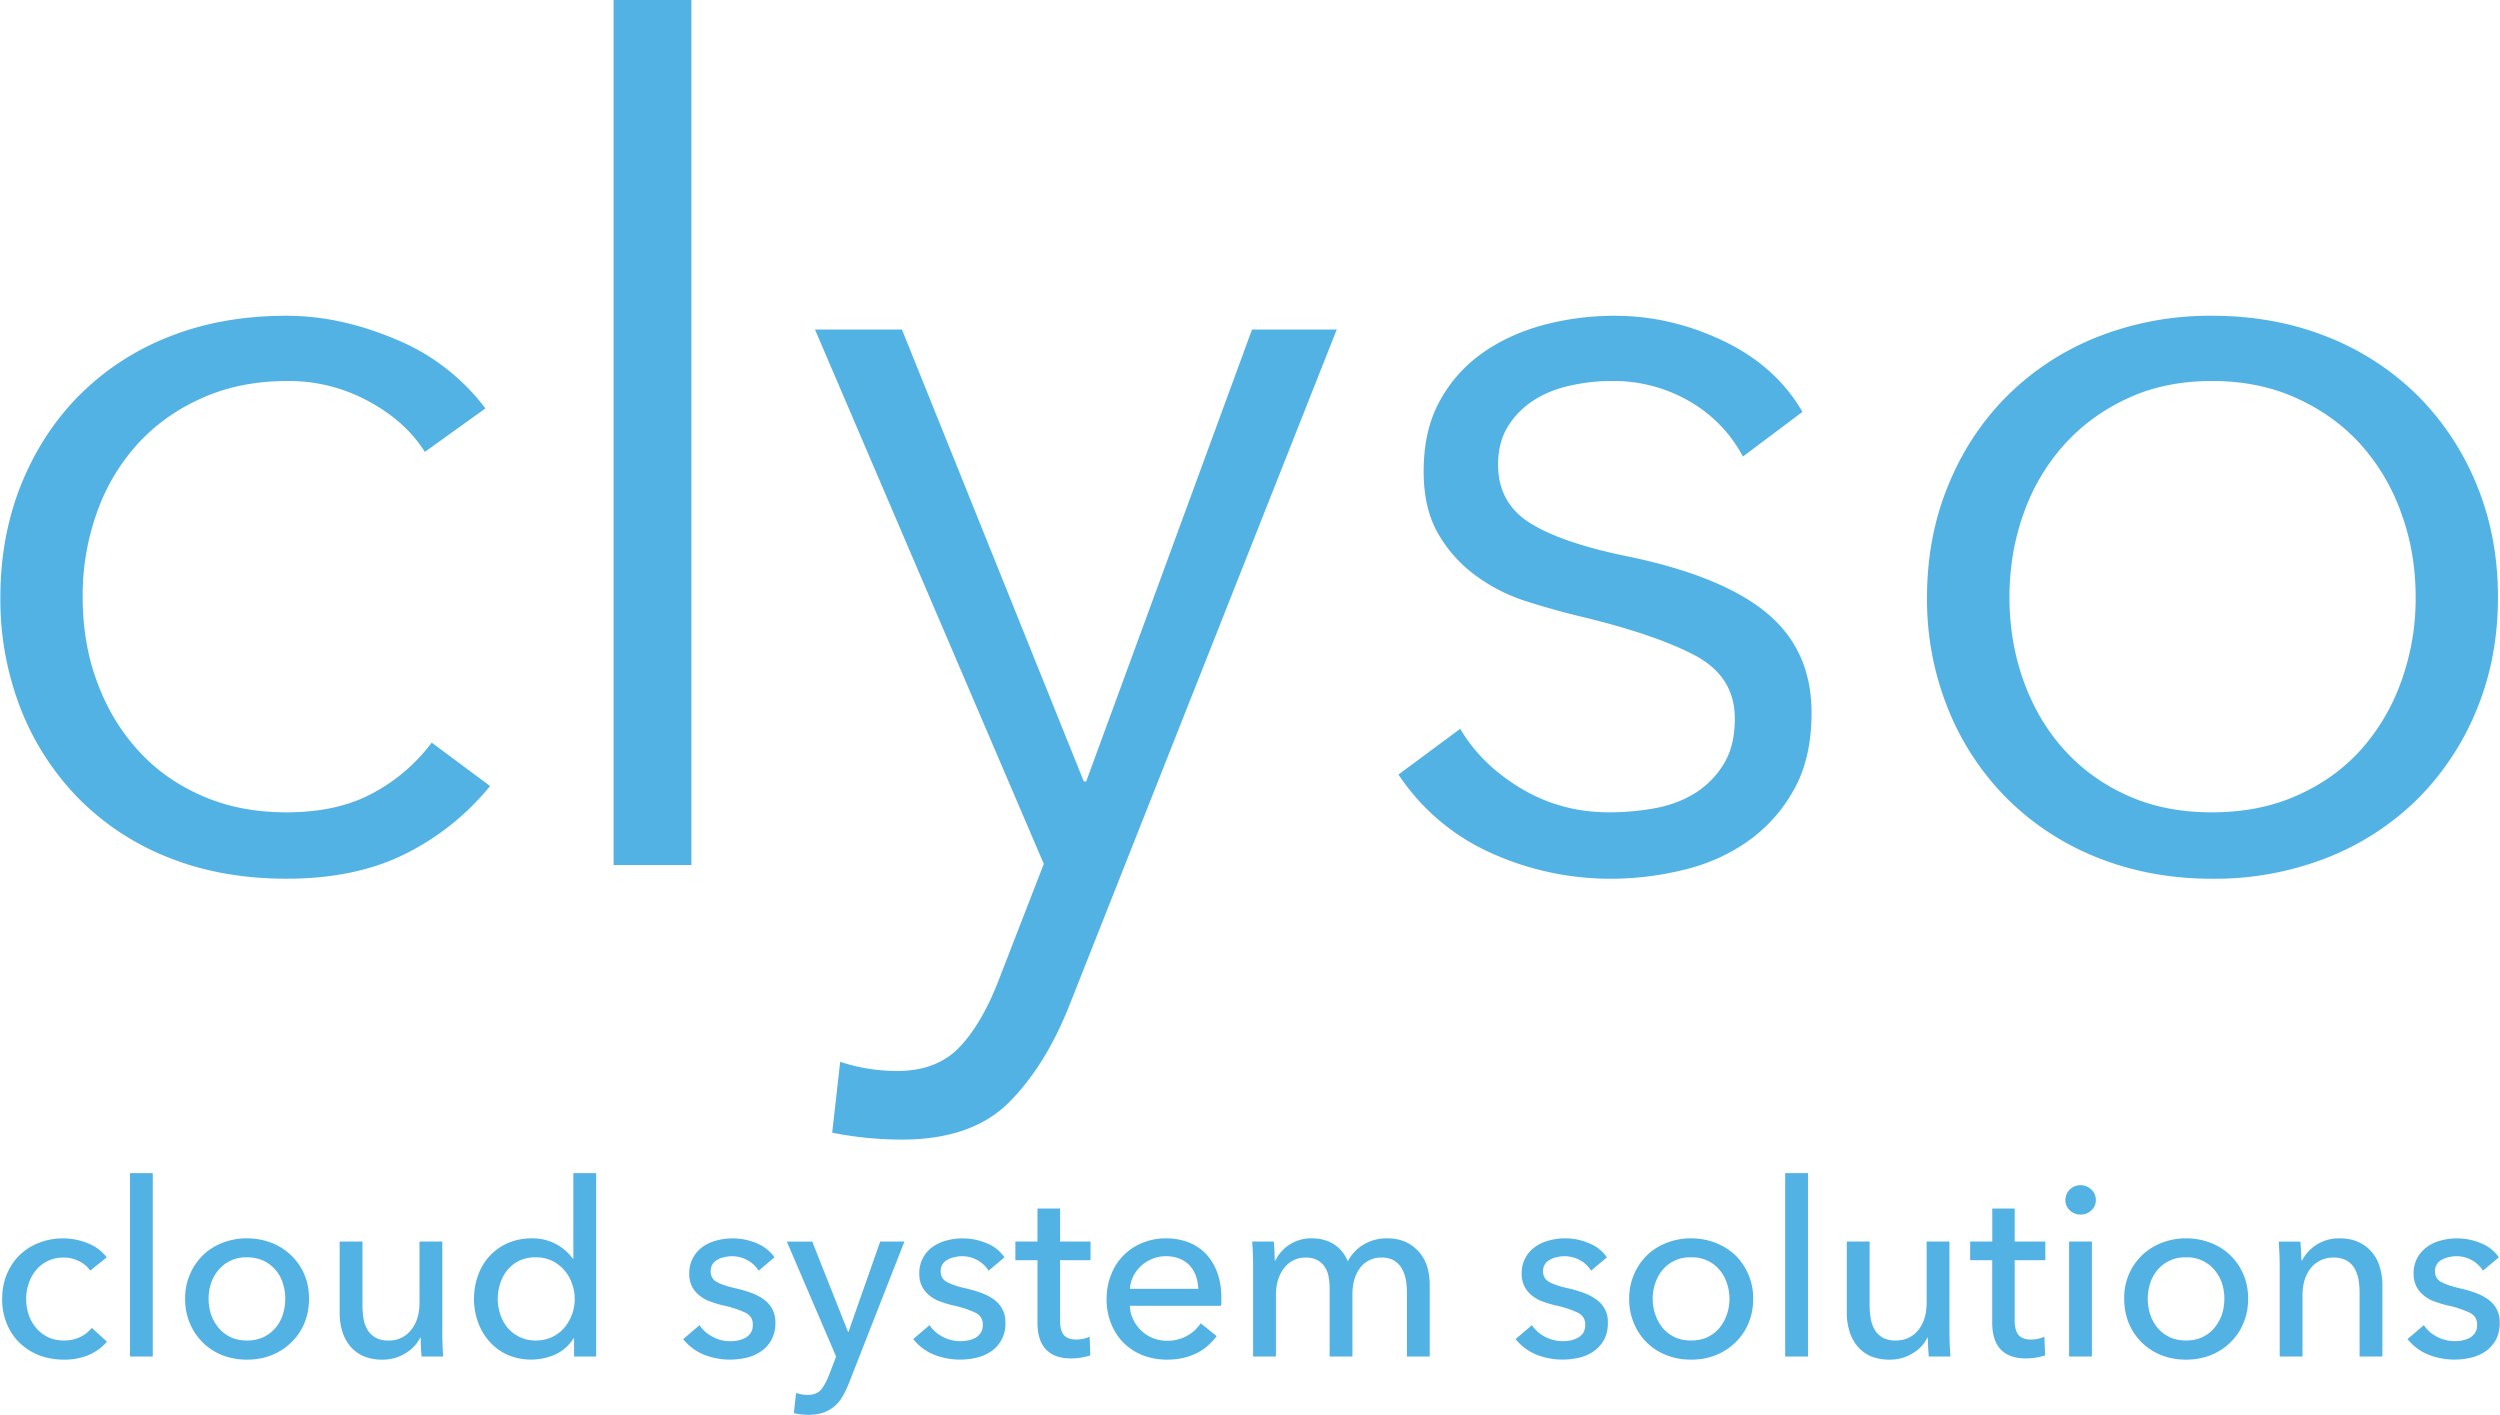 <svg xmlns="http://www.w3.org/2000/svg" role="img" viewBox="4.067 2.07 52.611 29.775"><path fill="#53B2E4" fill-rule="evenodd" d="M5.965 28.81a.584.584 0 0 0-.23-.197.7.7 0 0 0-.325-.078.75.75 0 0 0-.335.07.752.752 0 0 0-.248.192.838.838 0 0 0-.154.278.987.987 0 0 0-.055.332c0 .116.017.226.054.333a.838.838 0 0 0 .156.277.77.77 0 0 0 .25.193c.097.047.21.07.337.07a.762.762 0 0 0 .333-.07.697.697 0 0 0 .25-.195l.32.29c-.103.12-.23.212-.383.28a1.32 1.32 0 0 1-.52.098c-.187 0-.36-.03-.52-.09a1.255 1.255 0 0 1-.41-.258 1.194 1.194 0 0 1-.272-.402 1.31 1.31 0 0 1-.1-.526c0-.19.032-.364.097-.52.065-.157.155-.292.27-.404a1.22 1.22 0 0 1 .41-.26 1.396 1.396 0 0 1 1.023.01.918.918 0 0 1 .4.297l-.348.28m.838 1.807h.479v-3.859h-.479zm3.767-1.215c0 .188-.033.358-.098.515-.067.158-.16.293-.277.405a1.261 1.261 0 0 1-.415.268c-.16.063-.332.093-.515.093a1.41 1.41 0 0 1-.518-.093 1.225 1.225 0 0 1-.684-.672 1.287 1.287 0 0 1-.1-.515 1.267 1.267 0 0 1 .372-.915c.115-.113.253-.2.412-.263a1.41 1.41 0 0 1 .518-.095c.183 0 .355.033.515.095a1.232 1.232 0 0 1 .692.665c.066.155.098.325.098.513zm-.5 0c0-.114-.018-.227-.053-.332a.771.771 0 0 0-.407-.47.81.81 0 0 0-.345-.07.746.746 0 0 0-.597.262.843.843 0 0 0-.158.278 1.063 1.063 0 0 0 0 .665.881.881 0 0 0 .158.28.753.753 0 0 0 .252.195c.1.047.215.07.345.07a.81.81 0 0 0 .345-.07.778.778 0 0 0 .408-.475c.035-.107.052-.218.052-.332zm2.87 1.215a2.372 2.372 0 0 1-.015-.207 5.093 5.093 0 0 1-.005-.19h-.01a.805.805 0 0 1-.31.328.889.889 0 0 1-.482.135 1.01 1.01 0 0 1-.405-.075.751.751 0 0 1-.28-.213.903.903 0 0 1-.165-.315 1.335 1.335 0 0 1-.053-.382v-1.5h.48v1.337c0 .098.008.192.022.282a.64.64 0 0 0 .085.238c.04.07.098.122.168.165a.56.56 0 0 0 .275.06.575.575 0 0 0 .47-.218c.12-.145.18-.337.18-.58v-1.284h.48v1.9c0 .062 0 .147.005.25.002.1.007.192.015.27h-.455m3.197-.383a.918.918 0 0 1-.375.335 1.263 1.263 0 0 1-1.005.015 1.119 1.119 0 0 1-.382-.275 1.215 1.215 0 0 1-.245-.407 1.44 1.44 0 0 1-.088-.5c0-.178.03-.343.088-.498a1.14 1.14 0 0 1 .632-.678c.15-.064.316-.097.495-.097a1.043 1.043 0 0 1 .866.43h.01v-1.802h.48v3.86h-.465v-.383h-.01zm-1.595-.832c0 .112.018.22.053.327a.87.87 0 0 0 .152.28.765.765 0 0 0 .598.27.773.773 0 0 0 .592-.262.943.943 0 0 0 .165-.942.83.83 0 0 0-.422-.476.773.773 0 0 0-.335-.07.799.799 0 0 0-.348.07.736.736 0 0 0-.25.195.844.844 0 0 0-.152.28 1.033 1.033 0 0 0-.053.328zm5.49-.593a.622.622 0 0 0-.23-.217.67.67 0 0 0-.494-.066.437.437 0 0 0-.145.055.26.26 0 0 0-.14.242.24.24 0 0 0 .137.229c.093.05.23.095.413.134.117.028.222.06.322.098.098.038.185.085.258.14a.576.576 0 0 1 .232.477.733.733 0 0 1-.083.363.675.675 0 0 1-.217.242.9.9 0 0 1-.308.135 1.503 1.503 0 0 1-.897-.064 1.069 1.069 0 0 1-.435-.328l.343-.293a.735.735 0 0 0 .267.24.75.75 0 0 0 .375.098c.063 0 .12-.005.175-.018a.602.602 0 0 0 .155-.057.348.348 0 0 0 .11-.107c.027-.046.04-.1.04-.17 0-.113-.052-.196-.16-.25a2.135 2.135 0 0 0-.473-.153 2.331 2.331 0 0 1-.247-.075.734.734 0 0 1-.228-.12.613.613 0 0 1-.167-.19.586.586 0 0 1-.063-.285.674.674 0 0 1 .285-.563.868.868 0 0 1 .293-.132 1.3 1.3 0 0 1 .84.058c.16.067.285.167.375.297l-.332.28m1.88 1.288h.01l.667-1.9h.51l-1.173 2.992a2.133 2.133 0 0 1-.132.272.75.75 0 0 1-.398.335.938.938 0 0 1-.307.046 1.226 1.226 0 0 1-.317-.035l.047-.425c.08.027.16.042.24.042.125 0 .218-.035.28-.105.06-.07.117-.17.168-.3l.155-.402-1.038-2.42h.535l.753 1.9m2.959-1.288a.661.661 0 0 0-.725-.282.437.437 0 0 0-.144.055.26.26 0 0 0-.14.242c0 .102.044.178.137.227.093.05.23.096.413.136.117.027.224.06.322.097.1.038.185.085.258.14a.57.57 0 0 1 .232.477.692.692 0 0 1-.298.605.913.913 0 0 1-.31.135 1.503 1.503 0 0 1-.895-.064 1.077 1.077 0 0 1-.437-.328l.343-.293a.756.756 0 0 0 .267.24.822.822 0 0 0 .553.08.584.584 0 0 0 .152-.057.348.348 0 0 0 .11-.107c.027-.046.04-.1.04-.17 0-.113-.052-.196-.16-.25a2.135 2.135 0 0 0-.473-.153 2.331 2.331 0 0 1-.247-.075.734.734 0 0 1-.228-.12.605.605 0 0 1-.165-.19.586.586 0 0 1-.064-.285.668.668 0 0 1 .285-.563.89.89 0 0 1 .292-.132 1.3 1.3 0 0 1 .84.058.816.816 0 0 1 .375.297l-.332.28m2.144-.22h-.642v1.262c0 .145.027.25.08.313.055.063.143.095.263.095.042 0 .09-.005.142-.015a.47.47 0 0 0 .137-.047l.015.395a1.275 1.275 0 0 1-.407.064c-.23 0-.402-.062-.525-.187-.12-.127-.18-.315-.18-.567V28.59h-.465v-.392h.465v-.695h.475v.695h.642v.392m2.268.602a.923.923 0 0 0-.05-.267.595.595 0 0 0-.335-.363.784.784 0 0 0-.817.145.833.833 0 0 0-.166.218.746.746 0 0 0-.072.267h1.44zm.485.195v.08c0 .028-.003.056-.005.083h-1.92a.668.668 0 0 0 .07.287.774.774 0 0 0 .715.448.828.828 0 0 0 .705-.367l.337.27c-.13.17-.282.297-.457.375-.175.08-.37.12-.585.12a1.42 1.42 0 0 1-.51-.09 1.221 1.221 0 0 1-.402-.258 1.213 1.213 0 0 1-.265-.402 1.338 1.338 0 0 1-.098-.52c0-.188.03-.36.095-.518a1.168 1.168 0 0 1 .66-.67 1.28 1.28 0 0 1 .495-.095c.177 0 .337.03.482.088a1 1 0 0 1 .368.25c.1.11.178.24.233.395.055.154.082.33.082.524zm1.137-.792a.837.837 0 0 1 .773-.465c.163 0 .31.038.44.113a.75.75 0 0 1 .31.372.881.881 0 0 1 .343-.36.955.955 0 0 1 .48-.125c.155 0 .29.027.402.08a.846.846 0 0 1 .448.523c.035.12.052.247.052.382v1.503h-.48v-1.343c0-.1-.007-.192-.025-.282a.715.715 0 0 0-.087-.235.46.46 0 0 0-.163-.163.507.507 0 0 0-.26-.06.546.546 0 0 0-.472.247.737.737 0 0 0-.108.248 1.174 1.174 0 0 0-.032.28v1.308h-.48v-1.44c0-.096-.01-.183-.025-.26a.553.553 0 0 0-.088-.203.451.451 0 0 0-.157-.133.534.534 0 0 0-.24-.047.551.551 0 0 0-.443.215c-.117.145-.177.34-.177.58v1.288h-.48v-1.9c0-.066 0-.148-.005-.25a3.804 3.804 0 0 0-.015-.27h.455c.007.06.012.13.015.207.002.075.005.14.005.19h.015m6.642.215a.615.615 0 0 0-.227-.217.678.678 0 0 0-.498-.066.46.46 0 0 0-.145.055.26.26 0 0 0-.14.242c0 .104.045.179.137.229.093.05.23.095.416.134.114.028.222.06.32.098.1.038.184.085.257.14a.558.558 0 0 1 .233.477.733.733 0 0 1-.08.363.725.725 0 0 1-.218.242.892.892 0 0 1-.31.135 1.512 1.512 0 0 1-.895-.064 1.094 1.094 0 0 1-.438-.328l.343-.293a.756.756 0 0 0 .267.24.822.822 0 0 0 .553.08.584.584 0 0 0 .153-.057.324.324 0 0 0 .11-.107c.027-.046.04-.1.04-.17 0-.113-.053-.196-.16-.25a2.135 2.135 0 0 0-.473-.153 2.521 2.521 0 0 1-.248-.075.794.794 0 0 1-.227-.12.605.605 0 0 1-.165-.19.586.586 0 0 1-.065-.285.668.668 0 0 1 .287-.563.878.878 0 0 1 .29-.132 1.277 1.277 0 0 1 .84.058.816.816 0 0 1 .376.297l-.333.28m3.412.592c0 .188-.032.358-.1.515a1.21 1.21 0 0 1-.275.405 1.272 1.272 0 0 1-.417.268c-.16.063-.333.093-.515.093-.185 0-.355-.03-.515-.093a1.205 1.205 0 0 1-.688-.672 1.287 1.287 0 0 1-.1-.515 1.267 1.267 0 0 1 .373-.915c.117-.113.255-.2.415-.263.16-.063.33-.095.515-.095.182 0 .355.033.515.095.16.063.3.15.417.262a1.267 1.267 0 0 1 .375.915zm-.5 0a.987.987 0 0 0-.055-.332.838.838 0 0 0-.154-.277.746.746 0 0 0-.598-.263.746.746 0 0 0-.598.262.838.838 0 0 0-.154.278.987.987 0 0 0-.056.332c0 .115.018.226.056.333a.875.875 0 0 0 .154.28.753.753 0 0 0 .253.195c.1.047.215.07.345.07.13 0 .245-.023.345-.07.1-.05.185-.113.252-.195a.875.875 0 0 0 .155-.28.998.998 0 0 0 .056-.332zm1.173 1.215h.48v-3.859h-.48zm3.022 0c-.004-.062-.01-.13-.014-.207a5.093 5.093 0 0 1-.005-.19h-.01a.782.782 0 0 1-.308.328.9.9 0 0 1-.483.135 1.03 1.03 0 0 1-.407-.075.772.772 0 0 1-.28-.213.898.898 0 0 1-.163-.315 1.252 1.252 0 0 1-.055-.382v-1.5h.48v1.337c0 .098.008.192.023.282.015.09.045.17.085.238.04.07.097.122.167.165a.57.57 0 0 0 .278.06c.192 0 .35-.073.47-.218.117-.145.177-.337.177-.58v-1.284h.48v1.9c0 .062.003.147.005.25l.015.27h-.455m2.453-2.028h-.645v1.262c0 .145.027.25.082.313.056.063.143.095.26.095a.772.772 0 0 0 .145-.015.497.497 0 0 0 .138-.047l.015.395a1.275 1.275 0 0 1-.41.064c-.227 0-.403-.062-.523-.187-.12-.127-.18-.315-.18-.567V28.59h-.464v-.392h.465v-.695h.472v.695h.645v.392m.5 2.027h.48v-2.42h-.48v2.42zm.563-3.292c0 .088-.033.16-.096.218a.317.317 0 0 1-.227.087.313.313 0 0 1-.225-.09.29.29 0 0 1-.093-.215.313.313 0 0 1 .318-.313.32.32 0 0 1 .227.09c.063.06.096.133.096.223zm3.204 2.077c0 .188-.032.358-.1.515a1.175 1.175 0 0 1-.275.405 1.261 1.261 0 0 1-.415.268 1.41 1.41 0 0 1-.517.093c-.182 0-.355-.03-.515-.093a1.225 1.225 0 0 1-.688-.672 1.33 1.33 0 0 1-.097-.515 1.226 1.226 0 0 1 .785-1.177c.16-.063.333-.096.515-.096.185 0 .358.033.517.095a1.206 1.206 0 0 1 .691.665c.067.155.1.325.1.512zm-.5 0c0-.114-.017-.227-.052-.332a.843.843 0 0 0-.158-.277.746.746 0 0 0-.597-.263.756.756 0 0 0-.598.262.838.838 0 0 0-.154.278 1.063 1.063 0 0 0 0 .665.875.875 0 0 0 .154.28c.07.082.153.145.255.195.1.047.216.07.343.07.13 0 .245-.023.345-.07.1-.05.185-.113.252-.195a.881.881 0 0 0 .158-.28c.035-.107.052-.218.052-.332zm1.598-1.204c.008.06.012.13.015.207.005.075.008.14.008.19h.015a.87.87 0 0 1 .785-.465c.157 0 .292.027.405.08a.817.817 0 0 1 .444.523c.038.12.056.247.056.382v1.503h-.48v-1.343c0-.1-.008-.192-.023-.282a.772.772 0 0 0-.085-.235.462.462 0 0 0-.17-.163.553.553 0 0 0-.275-.06.59.59 0 0 0-.468.215c-.12.145-.18.34-.18.58v1.288h-.48v-1.9c0-.066-.002-.148-.005-.25l-.014-.27h.452m3.845.612a.661.661 0 0 0-.725-.282.437.437 0 0 0-.145.055.26.26 0 0 0-.14.242.24.24 0 0 0 .137.227c.093.05.23.096.413.136.117.027.225.06.322.097.1.038.185.085.258.14a.57.57 0 0 1 .232.477.762.762 0 0 1-.08.363.725.725 0 0 1-.217.242.913.913 0 0 1-.31.135 1.51 1.51 0 0 1-.895-.064 1.077 1.077 0 0 1-.438-.328l.343-.293a.756.756 0 0 0 .267.24.822.822 0 0 0 .553.08.584.584 0 0 0 .152-.057.348.348 0 0 0 .11-.107c.028-.046.04-.1.04-.17 0-.113-.052-.196-.16-.25a2.135 2.135 0 0 0-.472-.153 2.331 2.331 0 0 1-.247-.075.763.763 0 0 1-.228-.12.605.605 0 0 1-.165-.19.586.586 0 0 1-.065-.285.668.668 0 0 1 .288-.563.855.855 0 0 1 .29-.132 1.3 1.3 0 0 1 .84.058.816.816 0 0 1 .375.297l-.333.28M13.008 11.58c-.273-.432-.67-.79-1.193-1.07a3.503 3.503 0 0 0-1.697-.422c-.658 0-1.253.117-1.78.35-.53.232-.985.552-1.363.962a4.25 4.25 0 0 0-.865 1.445 5.18 5.18 0 0 0-.303 1.792c0 .643.1 1.238.303 1.783.2.545.485 1.025.855 1.432.367.41.817.73 1.348.963.53.235 1.122.35 1.782.35.723 0 1.332-.137 1.83-.41a3.76 3.76 0 0 0 1.227-1.057l1.228.914a5.395 5.395 0 0 1-1.77 1.42c-.697.353-1.537.53-2.515.53-.915 0-1.743-.15-2.48-.445a5.499 5.499 0 0 1-1.89-1.24 5.633 5.633 0 0 1-1.218-1.88 6.32 6.32 0 0 1-.432-2.36c0-.85.145-1.635.432-2.357.29-.723.695-1.35 1.218-1.88a5.499 5.499 0 0 1 1.89-1.24c.737-.295 1.565-.445 2.48-.445.752 0 1.52.165 2.297.495a4.48 4.48 0 0 1 1.89 1.455l-1.275.915m3.973 8.693h1.637V2.07H16.98zm9.895-1.758h.05l3.49-9.51h1.783l-5.61 14.18c-.338.867-.768 1.563-1.288 2.085-.522.52-1.272.782-2.252.782a7.55 7.55 0 0 1-1.468-.145l.168-1.492c.385.128.787.193 1.205.193.56 0 1.002-.173 1.322-.518.323-.345.603-.84.843-1.482l.915-2.358-4.815-11.245h1.83l3.827 9.51m13.87-6.837a2.893 2.893 0 0 0-1.095-1.146 3.183 3.183 0 0 0-1.675-.444c-.288 0-.578.032-.865.097-.29.063-.547.167-.773.313-.222.145-.405.33-.54.552-.137.225-.204.49-.204.795 0 .53.214.935.65 1.217.432.28 1.114.518 2.044.71 1.333.273 2.318.67 2.95 1.19.636.523.953 1.226.953 2.108 0 .643-.125 1.185-.375 1.625a3.233 3.233 0 0 1-.975 1.085c-.4.28-.853.48-1.36.6a6.461 6.461 0 0 1-1.527.183 6.102 6.102 0 0 1-2.48-.53 4.583 4.583 0 0 1-1.976-1.663l1.3-.963c.29.498.716.915 1.276 1.253.562.337 1.18.505 1.855.505.352 0 .69-.033 1.012-.095.32-.065.6-.178.843-.338.24-.16.432-.365.577-.615.145-.247.215-.557.215-.927 0-.593-.285-1.038-.853-1.335-.57-.298-1.392-.575-2.47-.83a16.79 16.79 0 0 1-1.07-.303 3.66 3.66 0 0 1-1.047-.53 2.85 2.85 0 0 1-.795-.877c-.208-.353-.313-.795-.313-1.325 0-.578.113-1.073.338-1.48a2.96 2.96 0 0 1 .902-1.013c.378-.265.805-.46 1.288-.59.483-.127.98-.192 1.492-.192.788 0 1.55.178 2.288.53.737.353 1.292.85 1.663 1.493l-1.253.94m15.89 2.959c0 .853-.148 1.638-.445 2.36a5.69 5.69 0 0 1-1.24 1.88 5.65 5.65 0 0 1-1.903 1.24 6.486 6.486 0 0 1-2.43.446c-.867 0-1.67-.15-2.41-.445a5.638 5.638 0 0 1-1.9-1.24 5.651 5.651 0 0 1-1.24-1.88 6.133 6.133 0 0 1-.447-2.36c0-.85.15-1.635.448-2.358.294-.722.71-1.35 1.24-1.88a5.638 5.638 0 0 1 1.9-1.24 6.447 6.447 0 0 1 2.41-.445c.882 0 1.692.15 2.43.445a5.65 5.65 0 0 1 1.902 1.24 5.69 5.69 0 0 1 1.24 1.88c.297.723.445 1.508.445 2.358zm-1.732 0c0-.625-.1-1.215-.303-1.767a4.32 4.32 0 0 0-.852-1.445c-.37-.41-.82-.735-1.35-.975-.53-.242-1.123-.362-1.78-.362-.66 0-1.25.12-1.77.362-.523.24-.968.565-1.338.975a4.28 4.28 0 0 0-.855 1.445c-.2.553-.3 1.143-.3 1.768 0 .627.1 1.217.3 1.77.2.554.485 1.037.855 1.444.37.41.815.73 1.337.963.52.235 1.11.35 1.77.35.658 0 1.25-.115 1.78-.35.53-.233.98-.553 1.35-.963a4.32 4.32 0 0 0 .853-1.444 5.102 5.102 0 0 0 .303-1.77z"/></svg>